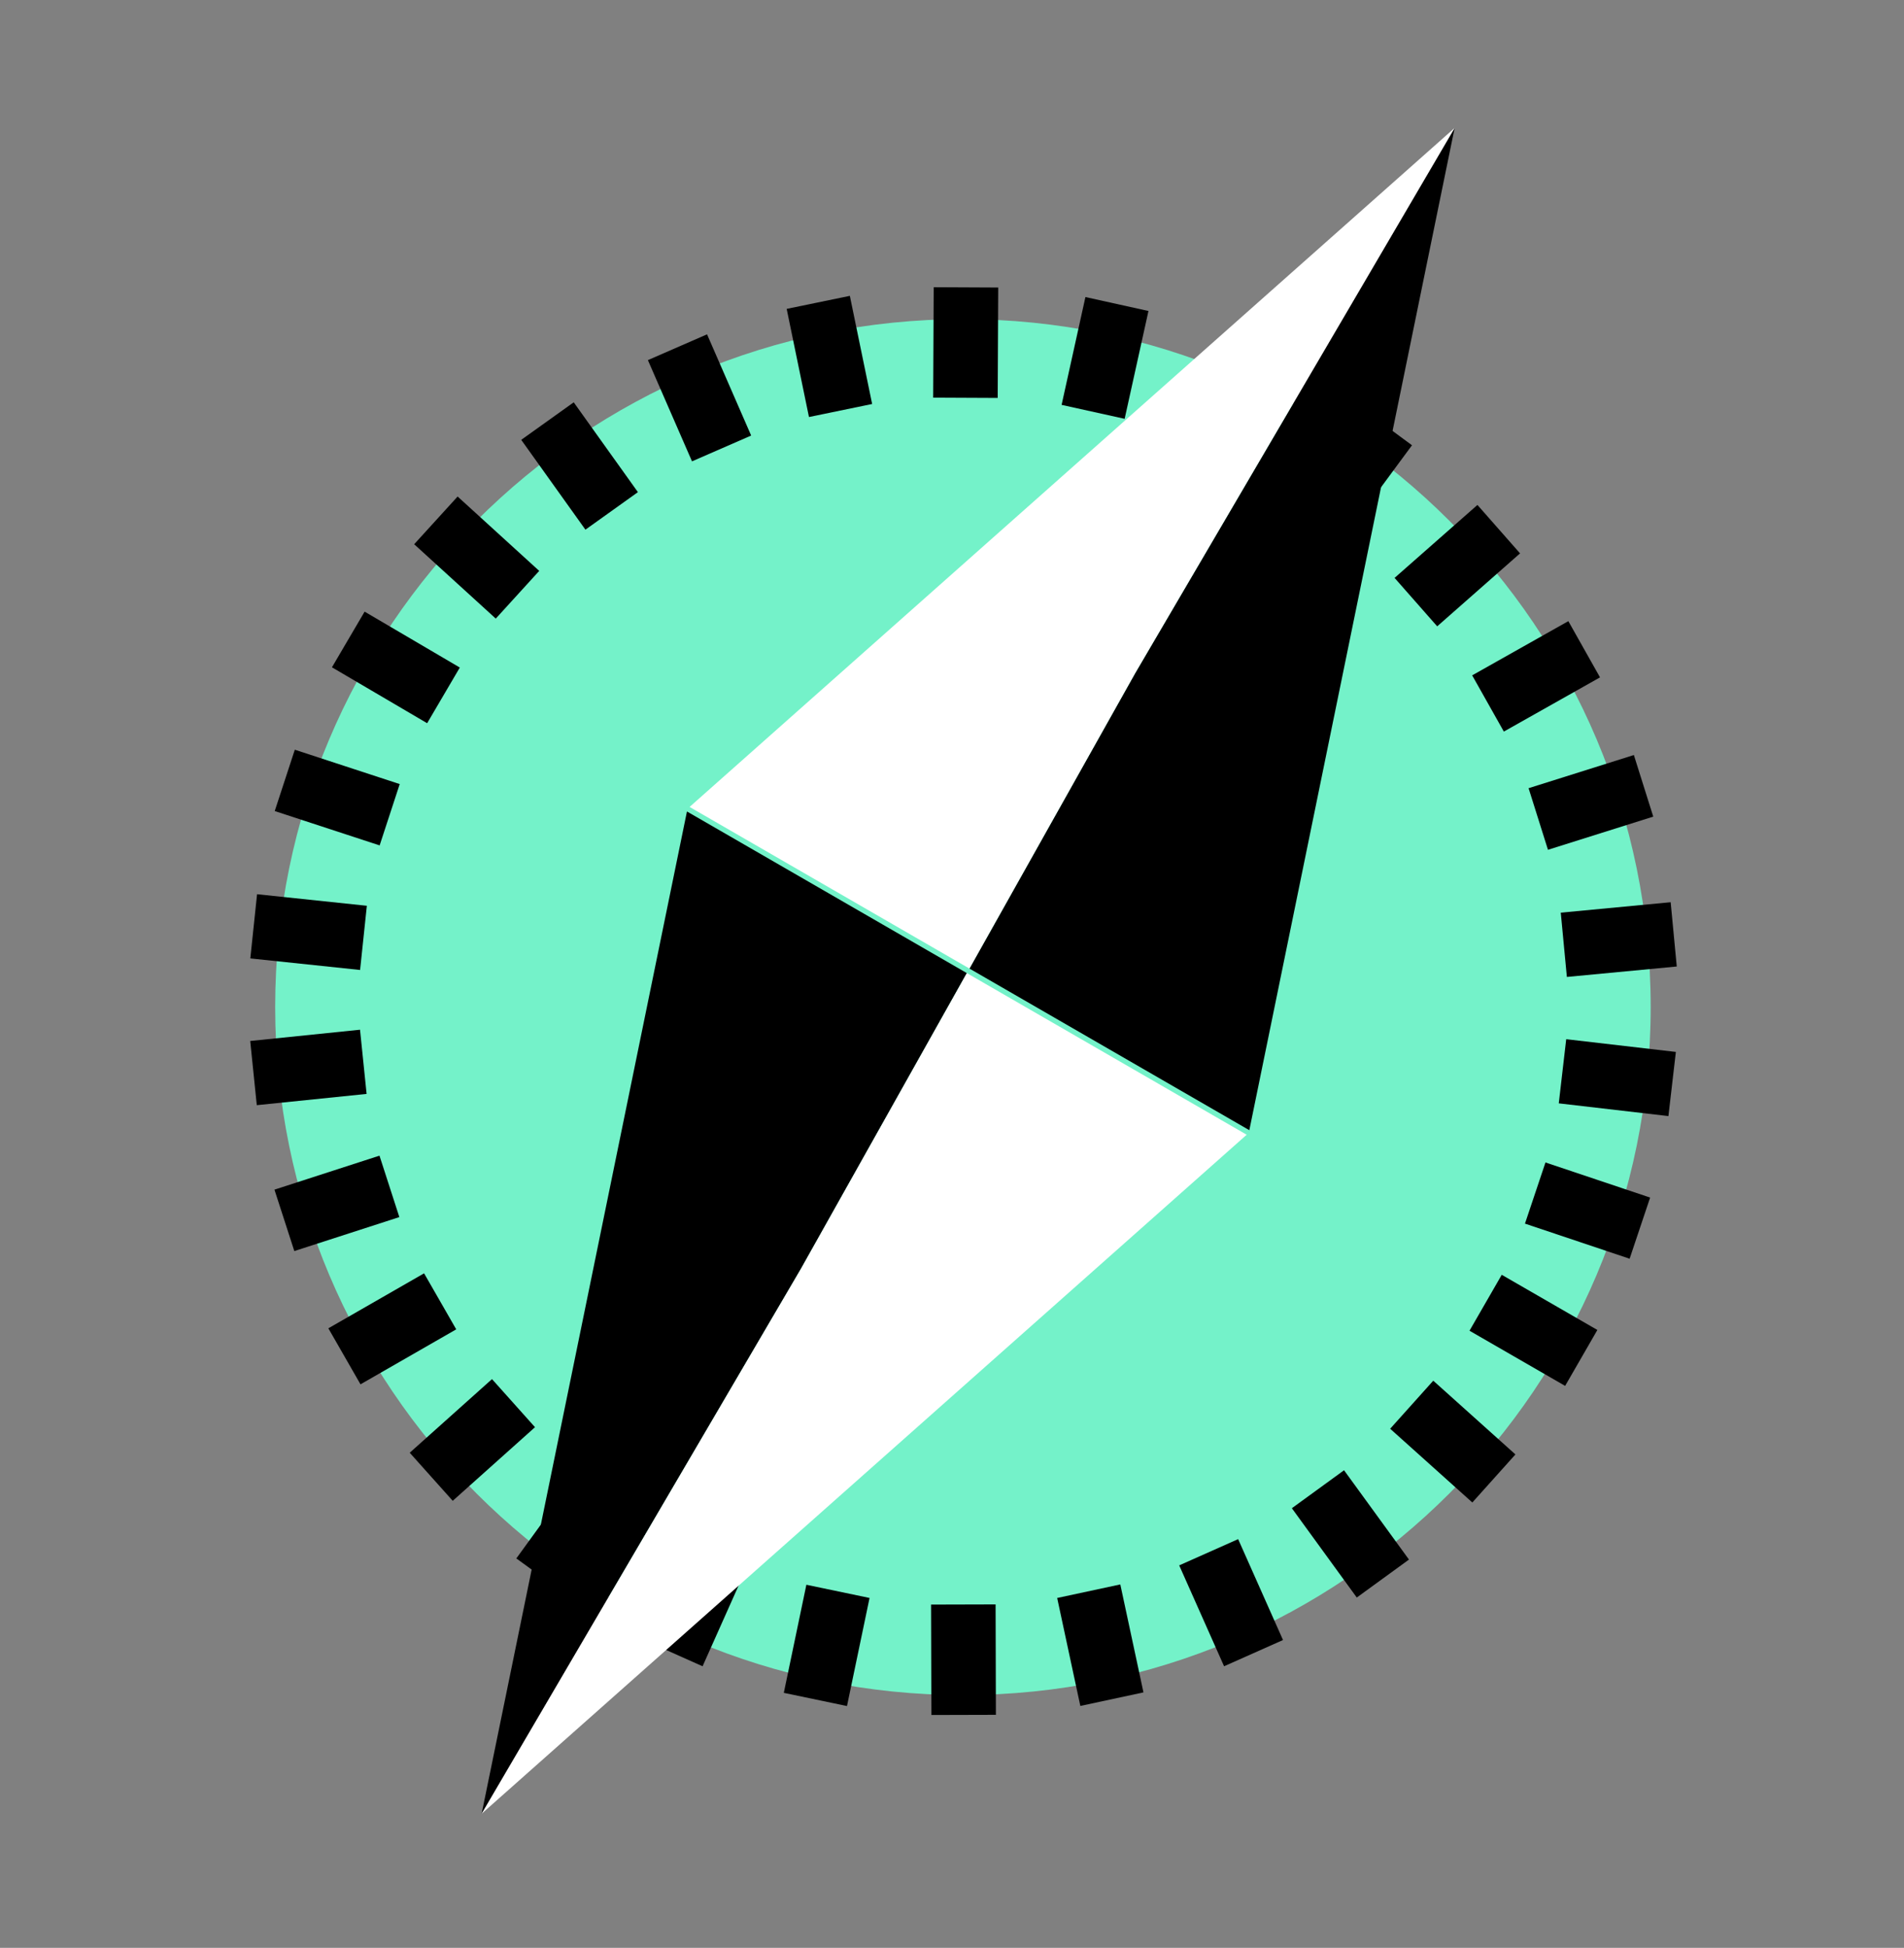 <svg width="44" height="45" viewBox="0 0 44 45" fill="none" xmlns="http://www.w3.org/2000/svg">
<rect x="0" y="0" width="44" height="45" fill="#808080" stroke="none"/>
<path d="M38.146 23.266C38.146 32.044 31.03 39.16 22.253 39.16C13.475 39.16 6.359 32.044 6.359 23.266C6.359 14.488 13.475 7.373 22.253 7.373C31.03 7.373 38.146 14.488 38.146 23.266Z" fill="#74F2C9"/>
<line x1="35.809" y1="30.088" x2="35.064" y2="31.38" stroke="black" stroke-width="2.551"/>
<line x1="34.071" y1="32.749" x2="33.075" y2="33.859" stroke="black" stroke-width="2.551"/>
<line x1="31.81" y1="34.998" x2="30.604" y2="35.875" stroke="black" stroke-width="2.551"/>
<line x1="29.131" y1="36.723" x2="27.769" y2="37.329" stroke="black" stroke-width="2.551"/>
<line x1="26.157" y1="37.851" x2="24.698" y2="38.164" stroke="black" stroke-width="2.551"/>
<line x1="23.011" y1="38.341" x2="21.52" y2="38.345" stroke="black" stroke-width="2.551"/>
<line x1="19.834" y1="38.165" x2="18.374" y2="37.86" stroke="black" stroke-width="2.551"/>
<line x1="16.756" y1="37.33" x2="15.394" y2="36.722" stroke="black" stroke-width="2.551"/>
<line x1="13.888" y1="35.847" x2="12.681" y2="34.971" stroke="black" stroke-width="2.551"/>
<line x1="11.413" y1="33.822" x2="10.419" y2="32.711" stroke="black" stroke-width="2.551"/>
<line x1="9.437" y1="31.346" x2="8.694" y2="30.052" stroke="black" stroke-width="2.551"/>
<line x1="8.015" y1="28.51" x2="7.556" y2="27.091" stroke="black" stroke-width="2.551"/>
<line x1="7.203" y1="25.402" x2="7.051" y2="23.919" stroke="black" stroke-width="2.551"/>
<line x1="7.053" y1="22.275" x2="7.209" y2="20.792" stroke="black" stroke-width="2.551"/>
<line x1="7.561" y1="19.134" x2="8.025" y2="17.717" stroke="black" stroke-width="2.551"/>
<line x1="8.771" y1="16.062" x2="9.526" y2="14.776" stroke="black" stroke-width="2.551"/>
<line x1="10.514" y1="13.432" x2="11.518" y2="12.33" stroke="black" stroke-width="2.551"/>
<line x1="12.787" y1="11.199" x2="14" y2="10.332" stroke="black" stroke-width="2.551"/>
<line x1="15.482" y1="9.489" x2="16.849" y2="8.893" stroke="black" stroke-width="2.551"/>
<line x1="18.437" y1="8.385" x2="19.897" y2="8.084" stroke="black" stroke-width="2.551"/>
<line x1="21.571" y1="7.911" x2="23.062" y2="7.918" stroke="black" stroke-width="2.551"/>
<line x1="24.808" y1="8.108" x2="26.265" y2="8.43" stroke="black" stroke-width="2.551"/>
<line x1="27.863" y1="8.963" x2="29.22" y2="9.581" stroke="black" stroke-width="2.551"/>
<line x1="30.673" y1="10.428" x2="31.873" y2="11.313" stroke="black" stroke-width="2.551"/>
<line x1="33.185" y1="12.508" x2="34.17" y2="13.627" stroke="black" stroke-width="2.551"/>
<line x1="35.132" y1="14.976" x2="35.864" y2="16.275" stroke="black" stroke-width="2.551"/>
<line x1="36.541" y1="17.826" x2="36.989" y2="19.249" stroke="black" stroke-width="2.551"/>
<line x1="37.338" y1="20.964" x2="37.479" y2="22.449" stroke="black" stroke-width="2.551"/>
<line x1="37.461" y1="24.155" x2="37.289" y2="25.637" stroke="black" stroke-width="2.551"/>
<line x1="36.924" y1="27.261" x2="36.45" y2="28.674" stroke="black" stroke-width="2.551"/>
<path d="M22.403 22.376L26.234 15.55L33.616 2.954L28.871 26.11L22.403 22.376Z" fill="black"/>
<path d="M22.403 22.376L15.936 18.642L33.616 2.955L26.234 15.55L22.403 22.376Z" fill="white"/>
<path d="M22.343 22.481L18.512 29.308L11.13 41.903L15.875 18.747L22.343 22.481Z" fill="black"/>
<path d="M22.343 22.481L28.81 26.215L11.13 41.902L18.512 29.307L22.343 22.481Z" fill="white"/>
</svg>

